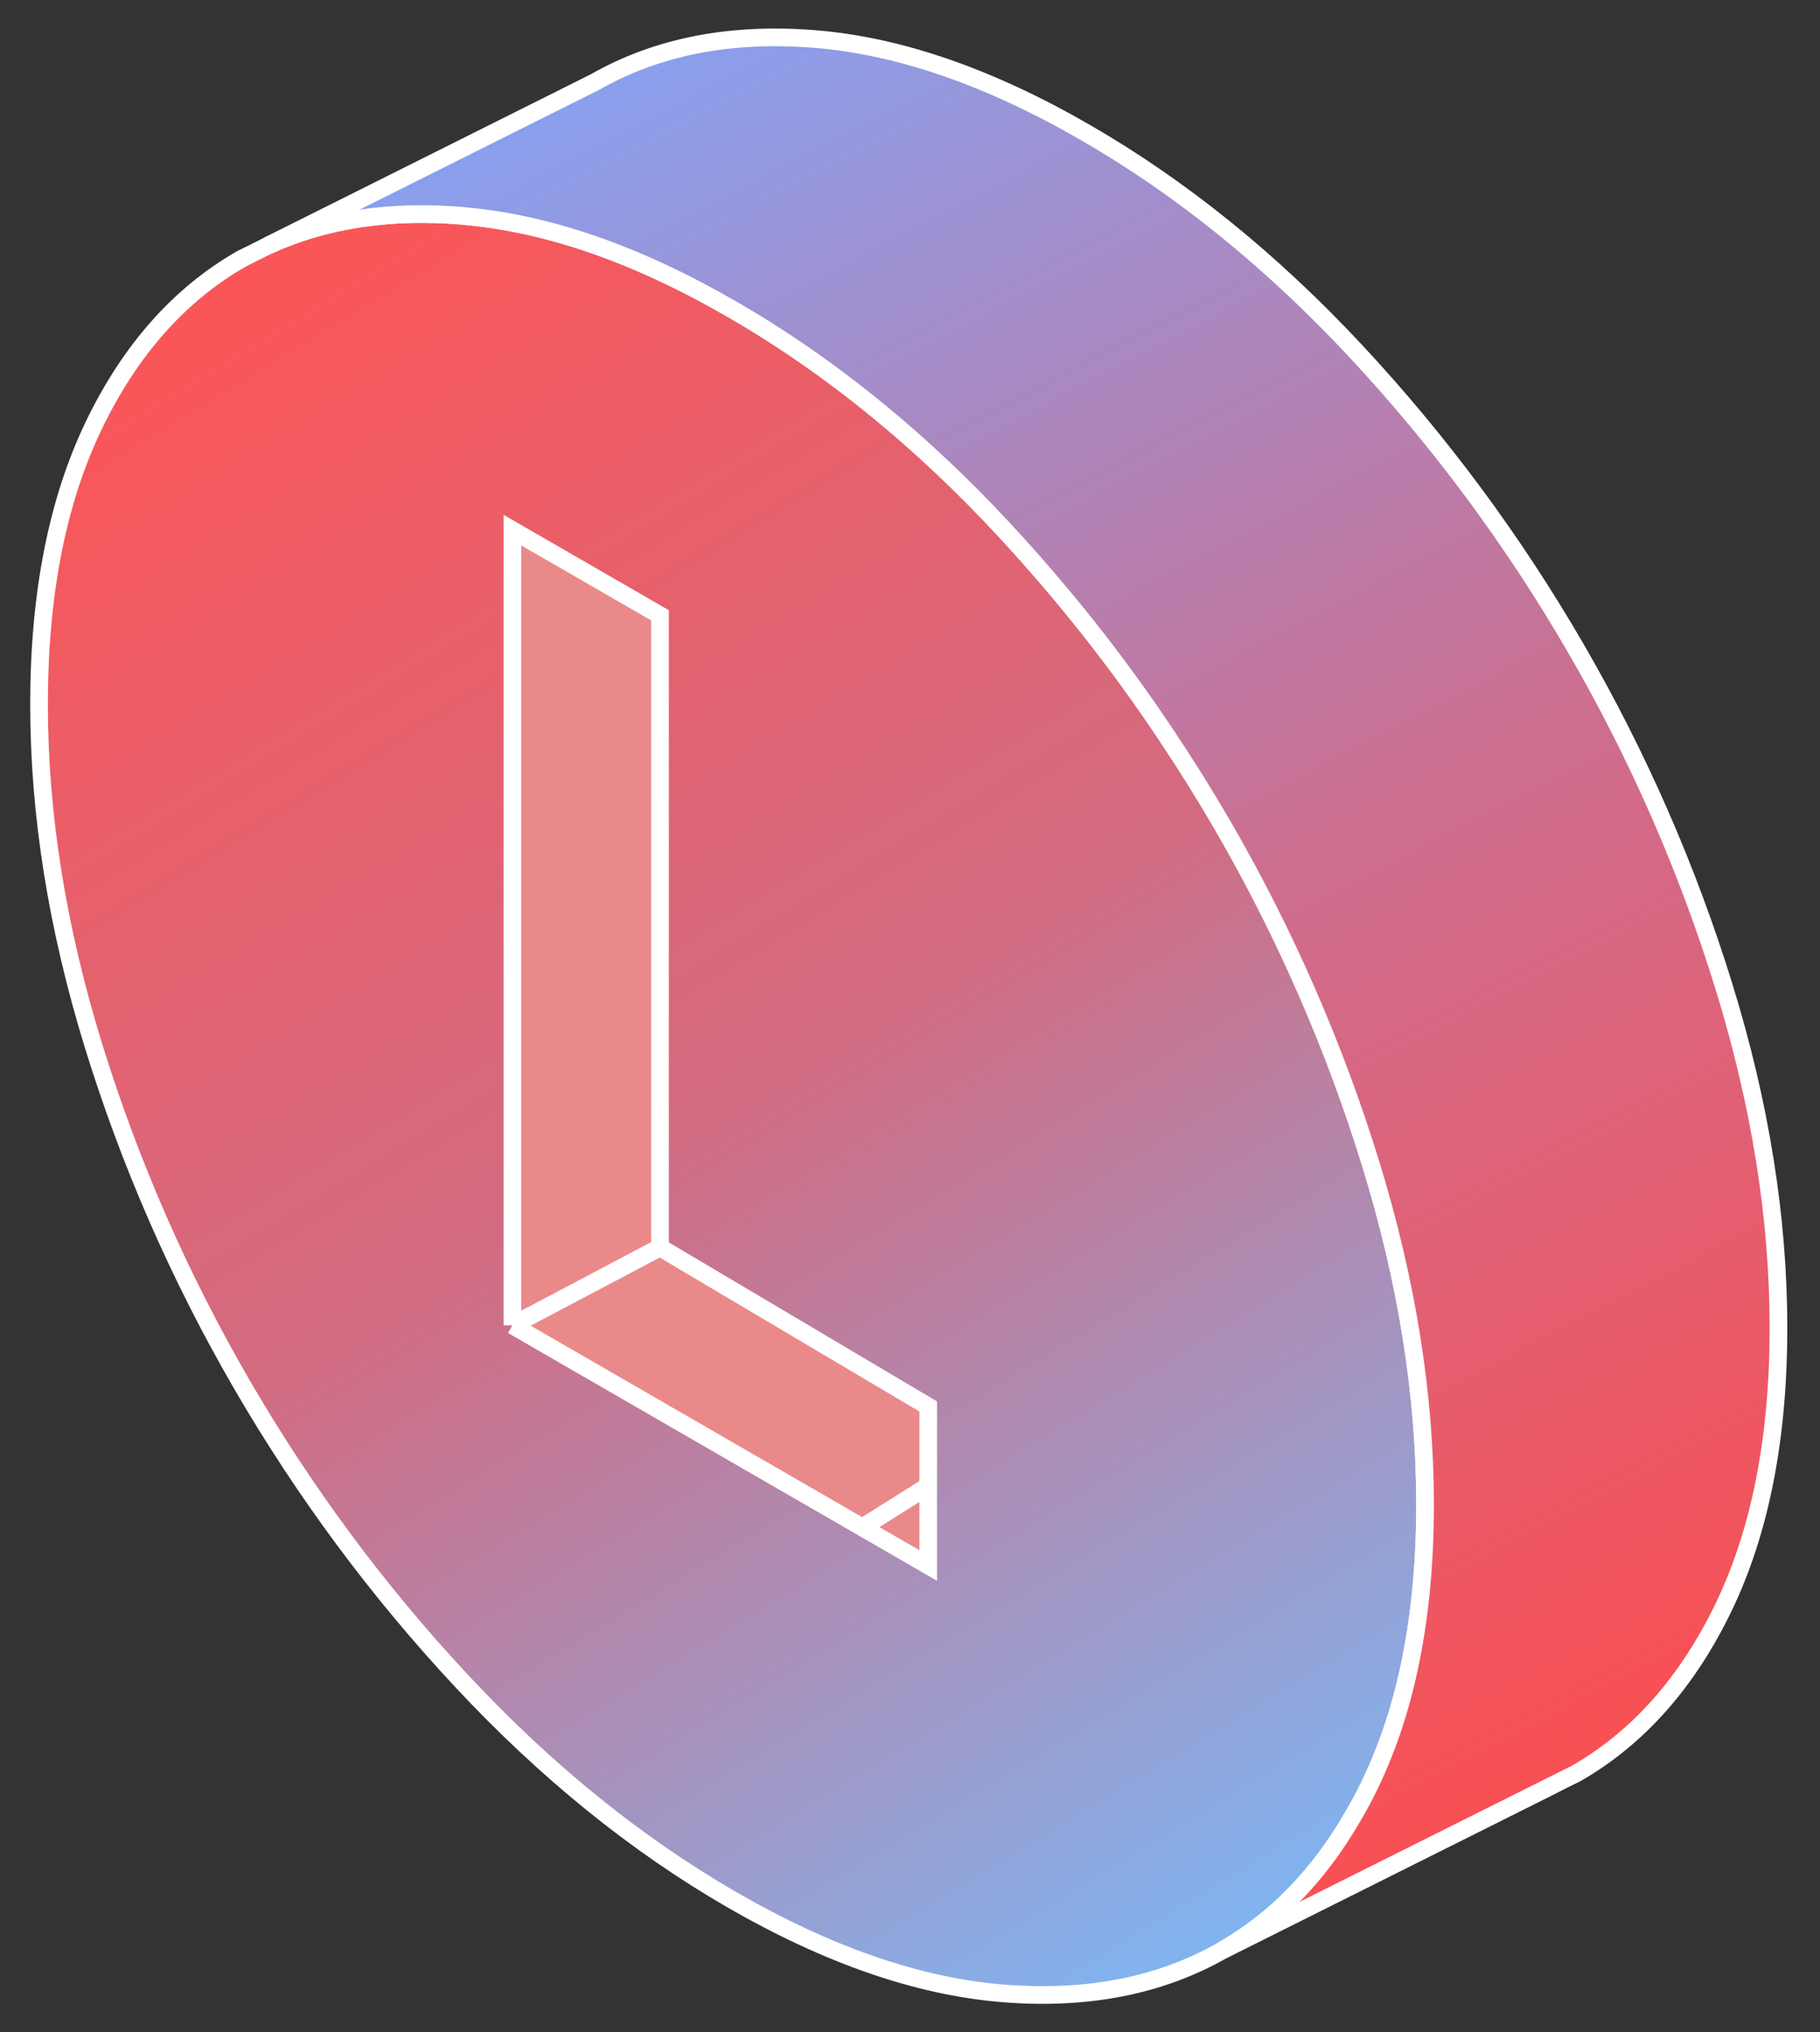 <svg width="103" height="115" viewBox="0 0 103 115" fill="none" xmlns="http://www.w3.org/2000/svg">
<rect x="0" y="0" width="103" height="115" fill="#333333" stroke="none"/>
<path d="M13.68 14.64L15.2 13.88C14.68 14.1 14.17 14.36 13.68 14.64Z" stroke="black"/>
<path d="M69.179 46.68C72.709 52.77 75.499 59.15 77.559 65.81C79.619 72.48 80.649 78.93 80.649 85.15C80.649 91.37 79.619 96.63 77.559 100.92C77.249 101.57 76.919 102.19 76.569 102.78C74.639 106.13 72.179 108.66 69.179 110.37C65.649 112.38 61.499 113.19 56.729 112.8C51.959 112.41 46.859 110.64 41.429 107.51C36.009 104.38 30.909 100.25 26.139 95.14C21.359 90.02 17.209 84.41 13.679 78.33C10.149 72.24 7.359 65.86 5.299 59.2C3.239 52.53 2.209 46.08 2.209 39.86C2.209 33.64 3.239 28.38 5.299 24.09C7.359 19.81 10.149 16.66 13.679 14.64L15.199 13.88C18.379 12.43 22.029 11.87 26.139 12.21C26.189 12.21 26.239 12.22 26.289 12.23C31.019 12.64 36.069 14.4 41.429 17.5C44.269 19.14 47.009 21.04 49.669 23.22C52.099 25.21 54.459 27.43 56.729 29.87C60.159 33.56 63.279 37.49 66.059 41.68C67.149 43.31 68.189 44.98 69.179 46.68Z" fill="url(#paint0_linear_202_43)" stroke="white"/>
<path d="M29 75V36.65V30L37.35 34.82V70.591L52.53 79.59V84.09V88.59L48.801 86.436L45.072 84.282L29 75Z" fill="#EA8989"/>
<path d="M29 75C29 60.023 29 51.627 29 36.65V30L37.35 34.82V70.591M29 75L37.35 70.591M29 75L45.072 84.282L48.801 86.436M37.35 70.591L52.53 79.59V84.09M48.801 86.436L52.53 88.59V84.09M48.801 86.436L52.53 84.09" stroke="white"/>
<path d="M87.658 101.13C88.178 100.91 88.688 100.65 89.178 100.37L87.658 101.13Z" stroke="black"/>
<path d="M100.649 75.15C100.649 81.37 99.619 86.63 97.559 90.92C95.499 95.2 92.709 98.35 89.179 100.37L69.179 110.37C72.179 108.66 74.639 106.13 76.569 102.78C76.919 102.19 77.249 101.57 77.559 100.92C79.619 96.63 80.649 91.37 80.649 85.15C80.649 78.93 79.619 72.48 77.559 65.81C75.499 59.15 72.709 52.77 69.179 46.68C68.189 44.98 67.149 43.31 66.059 41.68C63.279 37.49 60.159 33.56 56.729 29.87C54.459 27.43 52.099 25.21 49.669 23.22C47.009 21.04 44.269 19.14 41.429 17.5C36.069 14.4 31.019 12.64 26.289 12.23C26.239 12.22 26.189 12.21 26.139 12.21C22.029 11.87 18.379 12.43 15.199 13.88L33.679 4.64C37.209 2.63 41.359 1.82 46.139 2.21C50.909 2.6 56.009 4.37 61.429 7.5C66.859 10.63 71.959 14.76 76.729 19.87C81.499 24.99 85.649 30.6 89.179 36.68C92.709 42.77 95.499 49.15 97.559 55.81C99.619 62.48 100.649 68.92 100.649 75.15Z" fill="url(#paint1_linear_202_43)" stroke="white"/>
<defs>
<linearGradient id="paint0_linear_202_43" x1="4.5" y1="14" x2="68.5" y2="119" gradientUnits="userSpaceOnUse">
<stop stop-color="#FF5353"/>
<stop offset="0.49" stop-color="#D26B81"/>
<stop offset="1" stop-color="#76BDFF"/>
</linearGradient>
<linearGradient id="paint1_linear_202_43" x1="29.627" y1="2.115" x2="86.221" y2="110.37" gradientUnits="userSpaceOnUse">
<stop stop-color="#85A3F4"/>
<stop offset="0.505" stop-color="#CD6E8F"/>
<stop offset="1" stop-color="#FF4B4B"/>
</linearGradient>
</defs>
</svg>
